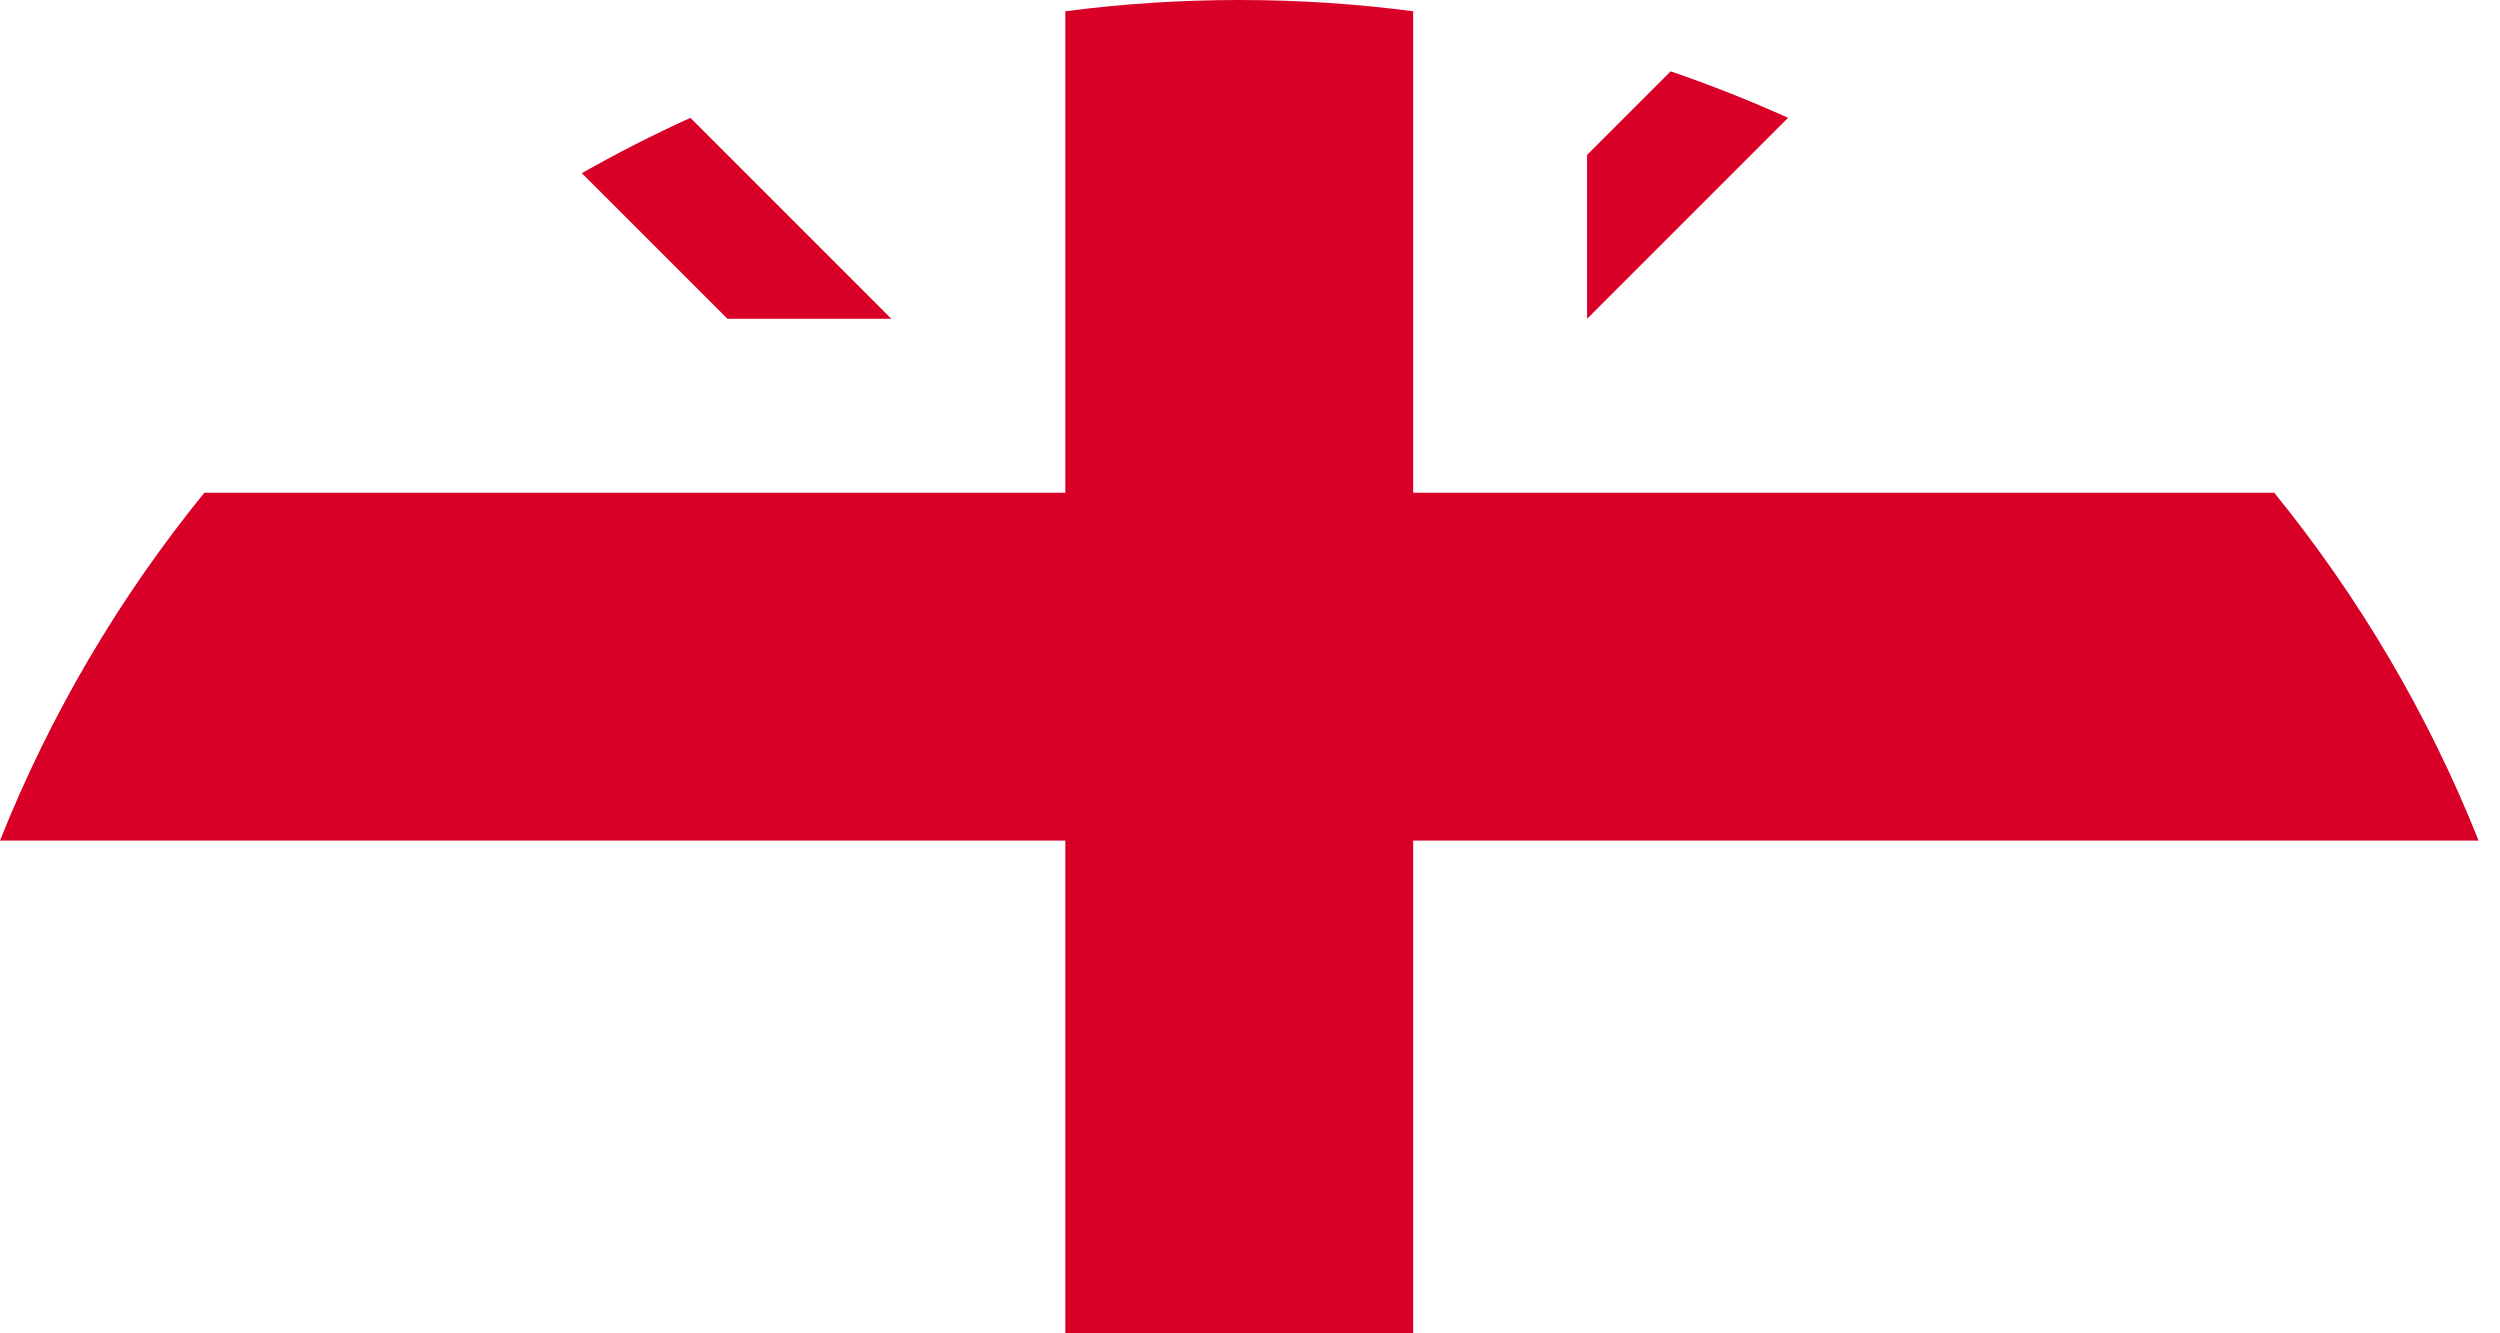 <svg preserveAspectRatio="none" width="100%" height="100%" overflow="visible" style="display: block;" viewBox="0 0 30 16" fill="none" xmlns="http://www.w3.org/2000/svg">
<g id="Group">
<path id="Vector" d="M16.958 10.087H29.743C29.138 8.567 28.306 7.162 27.291 5.913H16.958H16.958V0.135C16.275 0.046 15.579 0 14.871 0C14.164 0 13.467 0.046 12.784 0.135V5.913V5.913H2.452C1.436 7.162 0.605 8.567 0 10.087H12.784H12.784V16H16.958V10.087V10.087Z" fill="#D80027"/>
<path id="Vector_2" d="M10.697 3.826V3.826L8.285 1.414C7.84 1.616 7.405 1.838 6.982 2.078L8.73 3.826H10.697Z" fill="#D80027"/>
<path id="Vector_3" d="M19.045 3.826L21.457 1.414C20.999 1.207 20.528 1.021 20.048 0.856L19.045 1.859V3.826Z" fill="#D80027"/>
</g>
</svg>

